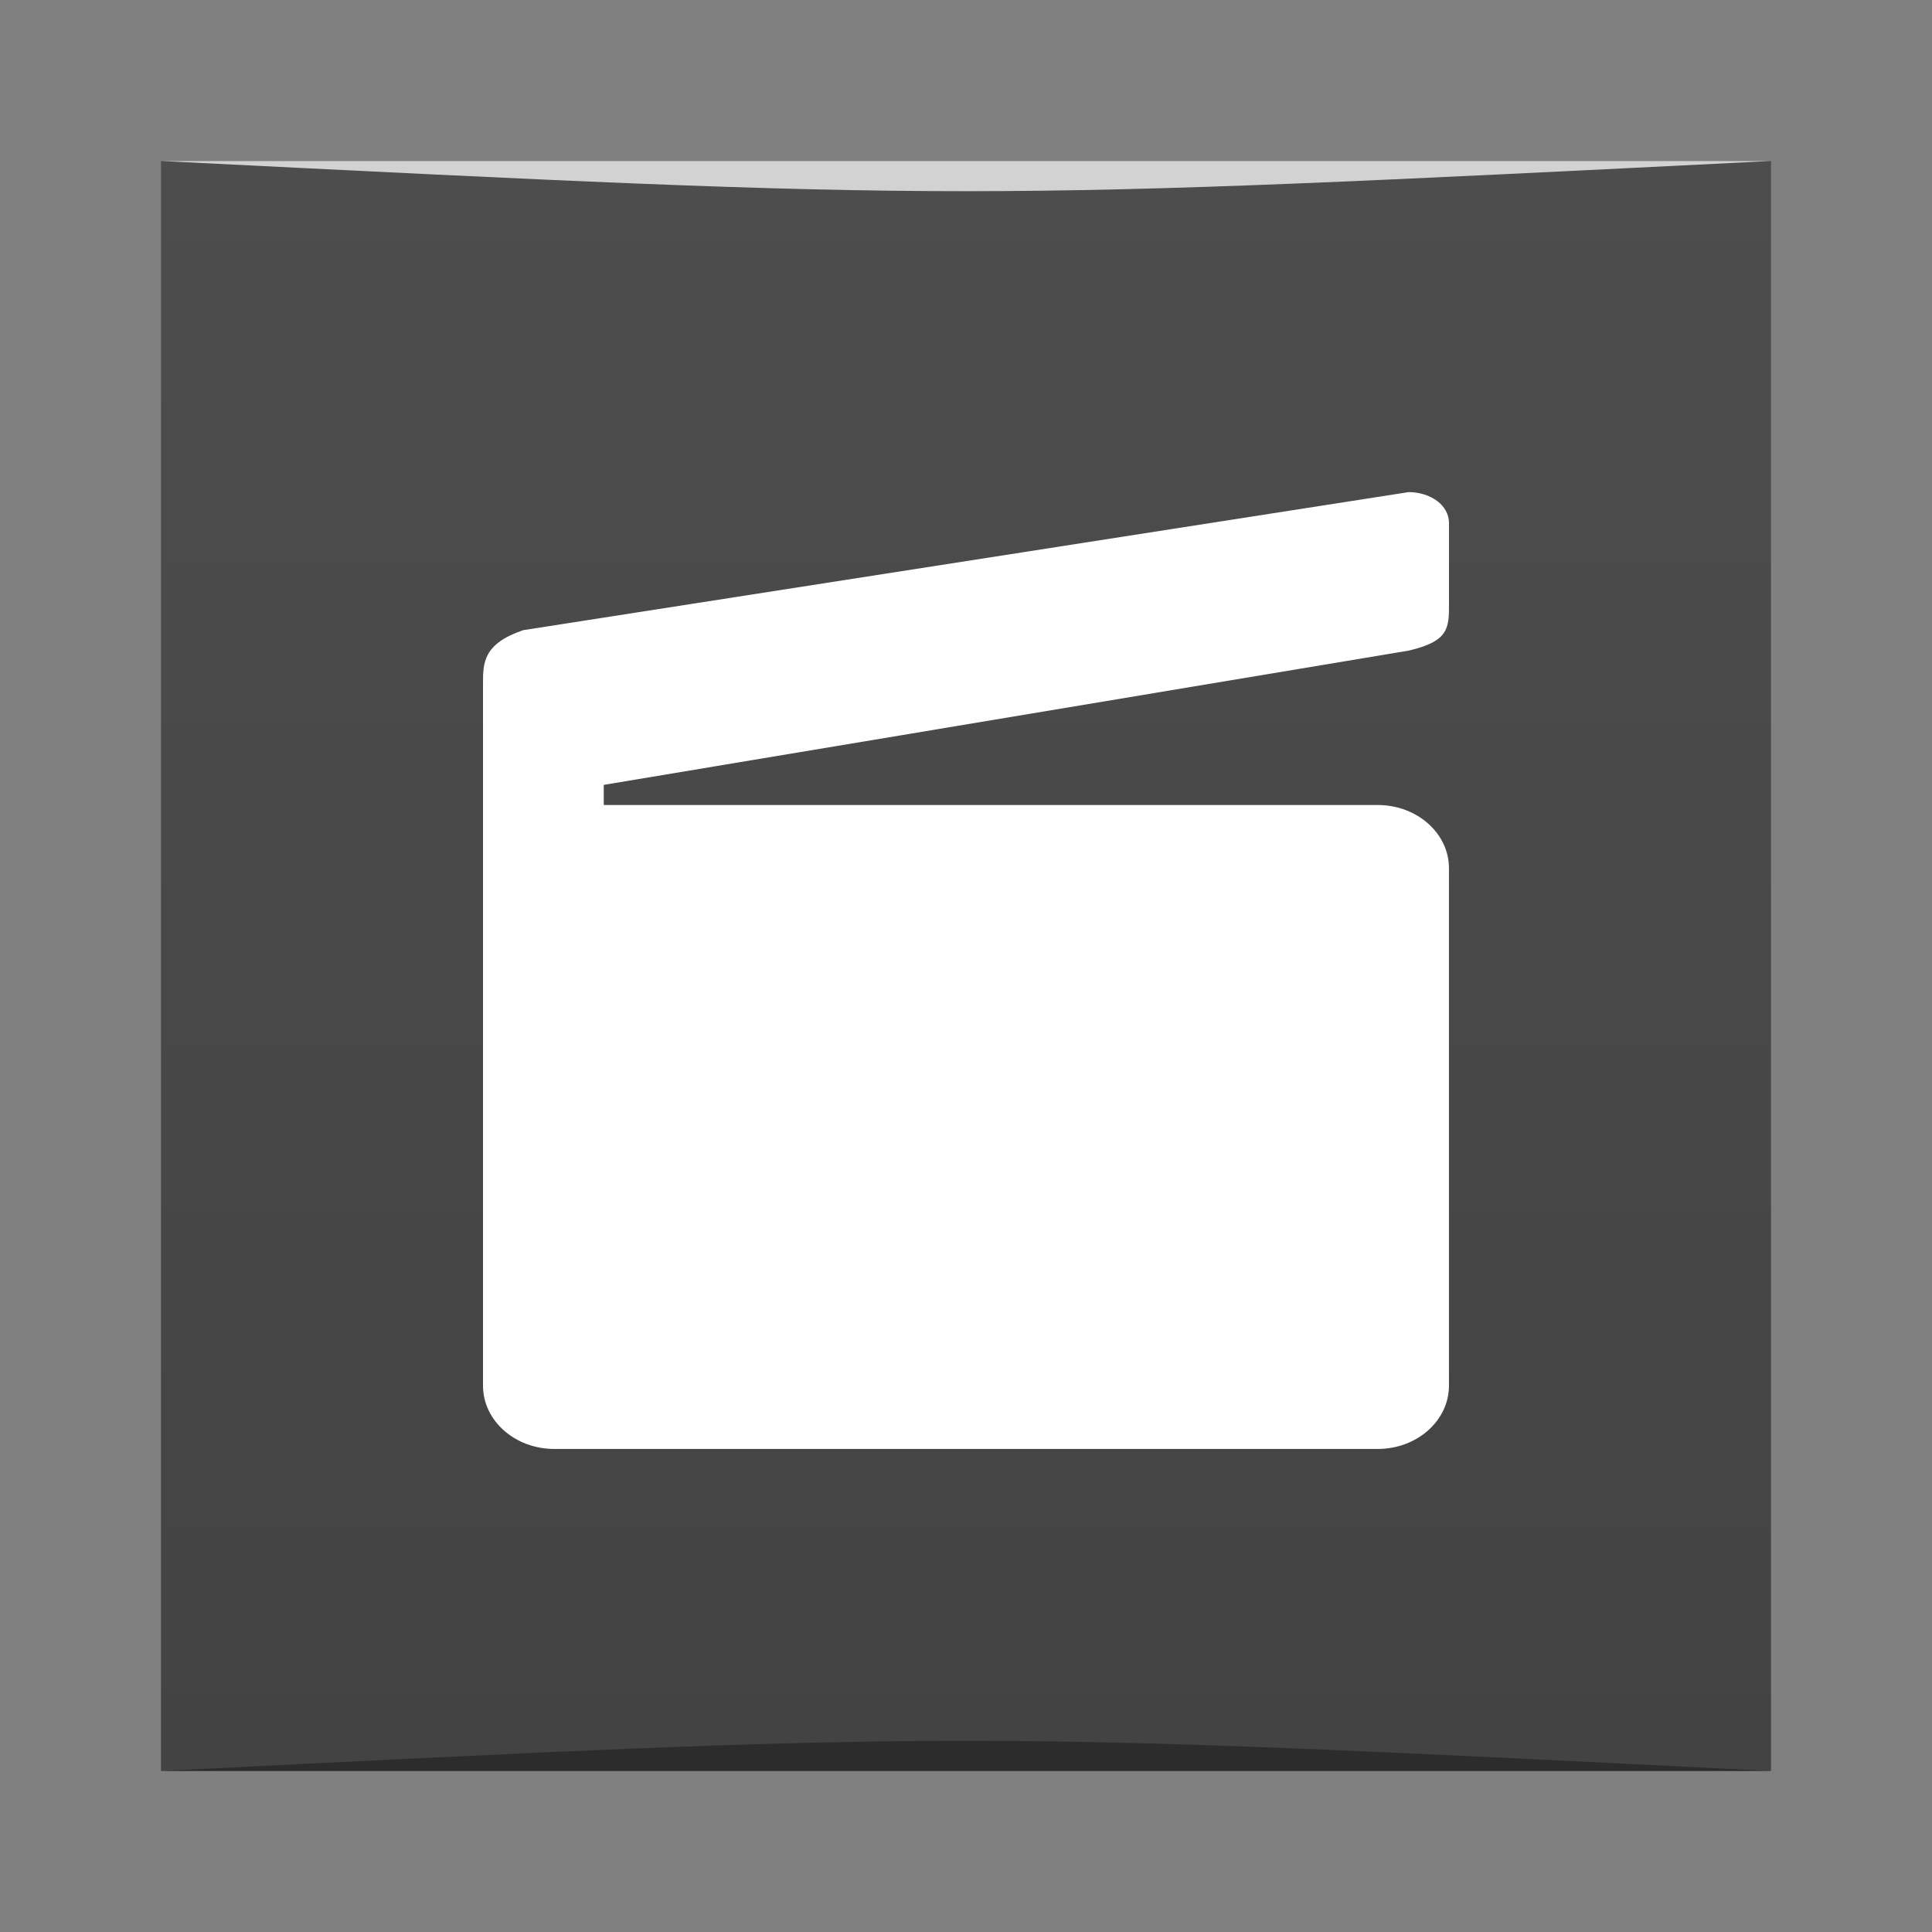 <?xml version="1.0" encoding="UTF-8" standalone="no"?>
<svg
   xmlns:dc="http://purl.org/dc/elements/1.1/"
   xmlns:cc="http://creativecommons.org/ns#"
   xmlns:rdf="http://www.w3.org/1999/02/22-rdf-syntax-ns#"
   xmlns:svg="http://www.w3.org/2000/svg"
   xmlns="http://www.w3.org/2000/svg"
   xmlns:xlink="http://www.w3.org/1999/xlink"
   xmlns:sodipodi="http://sodipodi.sourceforge.net/DTD/sodipodi-0.dtd"
   xmlns:inkscape="http://www.inkscape.org/namespaces/inkscape"
   viewBox="0 0 48 48"
   id="svg2"
   version="1.1"
   inkscape:version="0.48.5 r10040"
   width="100%"
   height="100%"
   sodipodi:docname="lightzone.svg">
  <rect x="0" y="0" width="48" height="48" fill="#808080" stroke="none"/>
  <sodipodi:namedview
     pagecolor="#ffffff"
     bordercolor="#666666"
     borderopacity="1"
     objecttolerance="10"
     gridtolerance="10"
     guidetolerance="10"
     inkscape:pageopacity="0"
     inkscape:pageshadow="2"
     inkscape:window-width="1301"
     inkscape:window-height="744"
     id="namedview67"
     showgrid="true"
     inkscape:zoom="6.9532167"
     inkscape:cx="39.010575"
     inkscape:cy="29.955506"
     inkscape:window-x="65"
     inkscape:window-y="24"
     inkscape:window-maximized="1"
     inkscape:current-layer="svg2">
    <inkscape:grid
       type="xygrid"
       id="grid3046" />
  </sodipodi:namedview>
  <defs
     id="defs4">
    <linearGradient
       id="linearGradient3764"
       x1="1"
       x2="47"
       gradientUnits="userSpaceOnUse"
       gradientTransform="matrix(0,-1,1,0,-1.5e-6,48)">
      <stop
         stop-color="#434343"
         stop-opacity="1"
         id="stop7" />
      <stop
         offset="1"
         stop-color="#4d4d4d"
         stop-opacity="1"
         id="stop9" />
    </linearGradient>
    <clipPath
       id="clipPath-311880287">
      <g
         transform="translate(0,-1004.362)"
         id="g17">
        <path
           d="m -24 13 c 0 1.105 -0.672 2 -1.5 2 -0.828 0 -1.5 -0.895 -1.5 -2 0 -1.105 0.672 -2 1.5 -2 0.828 0 1.5 0.895 1.5 2 z"
           transform="matrix(15.333,0,0,11.5,415,878.862)"
           fill="#1890d0"
           id="path19" />
      </g>
    </clipPath>
    <linearGradient
       inkscape:collect="always"
       xlink:href="#linearGradient3764"
       id="linearGradient3824"
       x1="4"
       y1="24"
       x2="44"
       y2="24"
       gradientUnits="userSpaceOnUse" />
  </defs>
  <rect
     style="fill:url(#linearGradient3824);fill-opacity:1.0;stroke:none"
     id="rect3048"
     width="40"
     height="40"
     x="4"
     y="4" />
  <g
     id="g33" />
  <g
     id="g51"
     style="fill:#ffffff">
    <g
       clip-path="url(#clipPath-311880287)"
       id="g53"
       style="fill:#ffffff">
      <!-- color: #4d4d4d -->
      <g
         id="g55"
         style="fill:#ffffff">
        <path
           d="m 13.773 20 l 20.453 0 c 0.98 0 1.773 0.703 1.773 1.57 l 0 12.855 c 0 0.871 -0.793 1.574 -1.773 1.574 l -20.453 0 c -0.98 0 -1.773 -0.703 -1.773 -1.574 l 0 -12.855 c 0 -0.867 0.793 -1.57 1.773 -1.57 m 0 0"
           fill="#ffdb9c"
           stroke="none"
           fill-rule="nonzero"
           fill-opacity="1"
           id="path57"
           style="fill:#ffffff" />
        <path
           d="m 12 20 l 23 -3.836 c 1 -0.234 1 -0.559 1 -1.168 l 0 -2 c 0 -0.445 -0.457 -0.766 -1 -0.77 l -22 3.43 c -1 0.34 -1 0.816 -1 1.336 m 0 3.01"
           fill="#ffdb9c"
           stroke="none"
           fill-rule="nonzero"
           fill-opacity="1"
           id="path59"
           style="fill:#ffffff" />
        <path
           d="m 12.5 18 l 2 0 c 0.277 0 0.5 0.199 0.5 0.445 l 0 5.109 c 0 0.246 -0.223 0.445 -0.5 0.445 l -2 0 c -0.277 0 -0.5 -0.199 -0.5 -0.445 l 0 -5.109 c 0 -0.246 0.223 -0.445 0.5 -0.445 m 0 0"
           fill="#ffdb9c"
           stroke="none"
           fill-rule="nonzero"
           fill-opacity="1"
           id="path61"
           style="fill:#ffffff" />
      </g>
    </g>
  </g>
  <path
     style="opacity:0.35;fill:#000000;fill-opacity:1;stroke:none"
     d="m 4,44 40,3e-4 C 24,43 24,43 4,44 z"
     id="path3800"
     inkscape:connector-curvature="0"
     sodipodi:nodetypes="cccc" />
  <path
     sodipodi:nodetypes="cccc"
     inkscape:connector-curvature="0"
     id="path3804"
     d="M 4,4 44,4 C 24,5 24,5 4,4 z"
     style="opacity:0.75;fill:#ffffff;fill-opacity:1;stroke:none" />
</svg>
